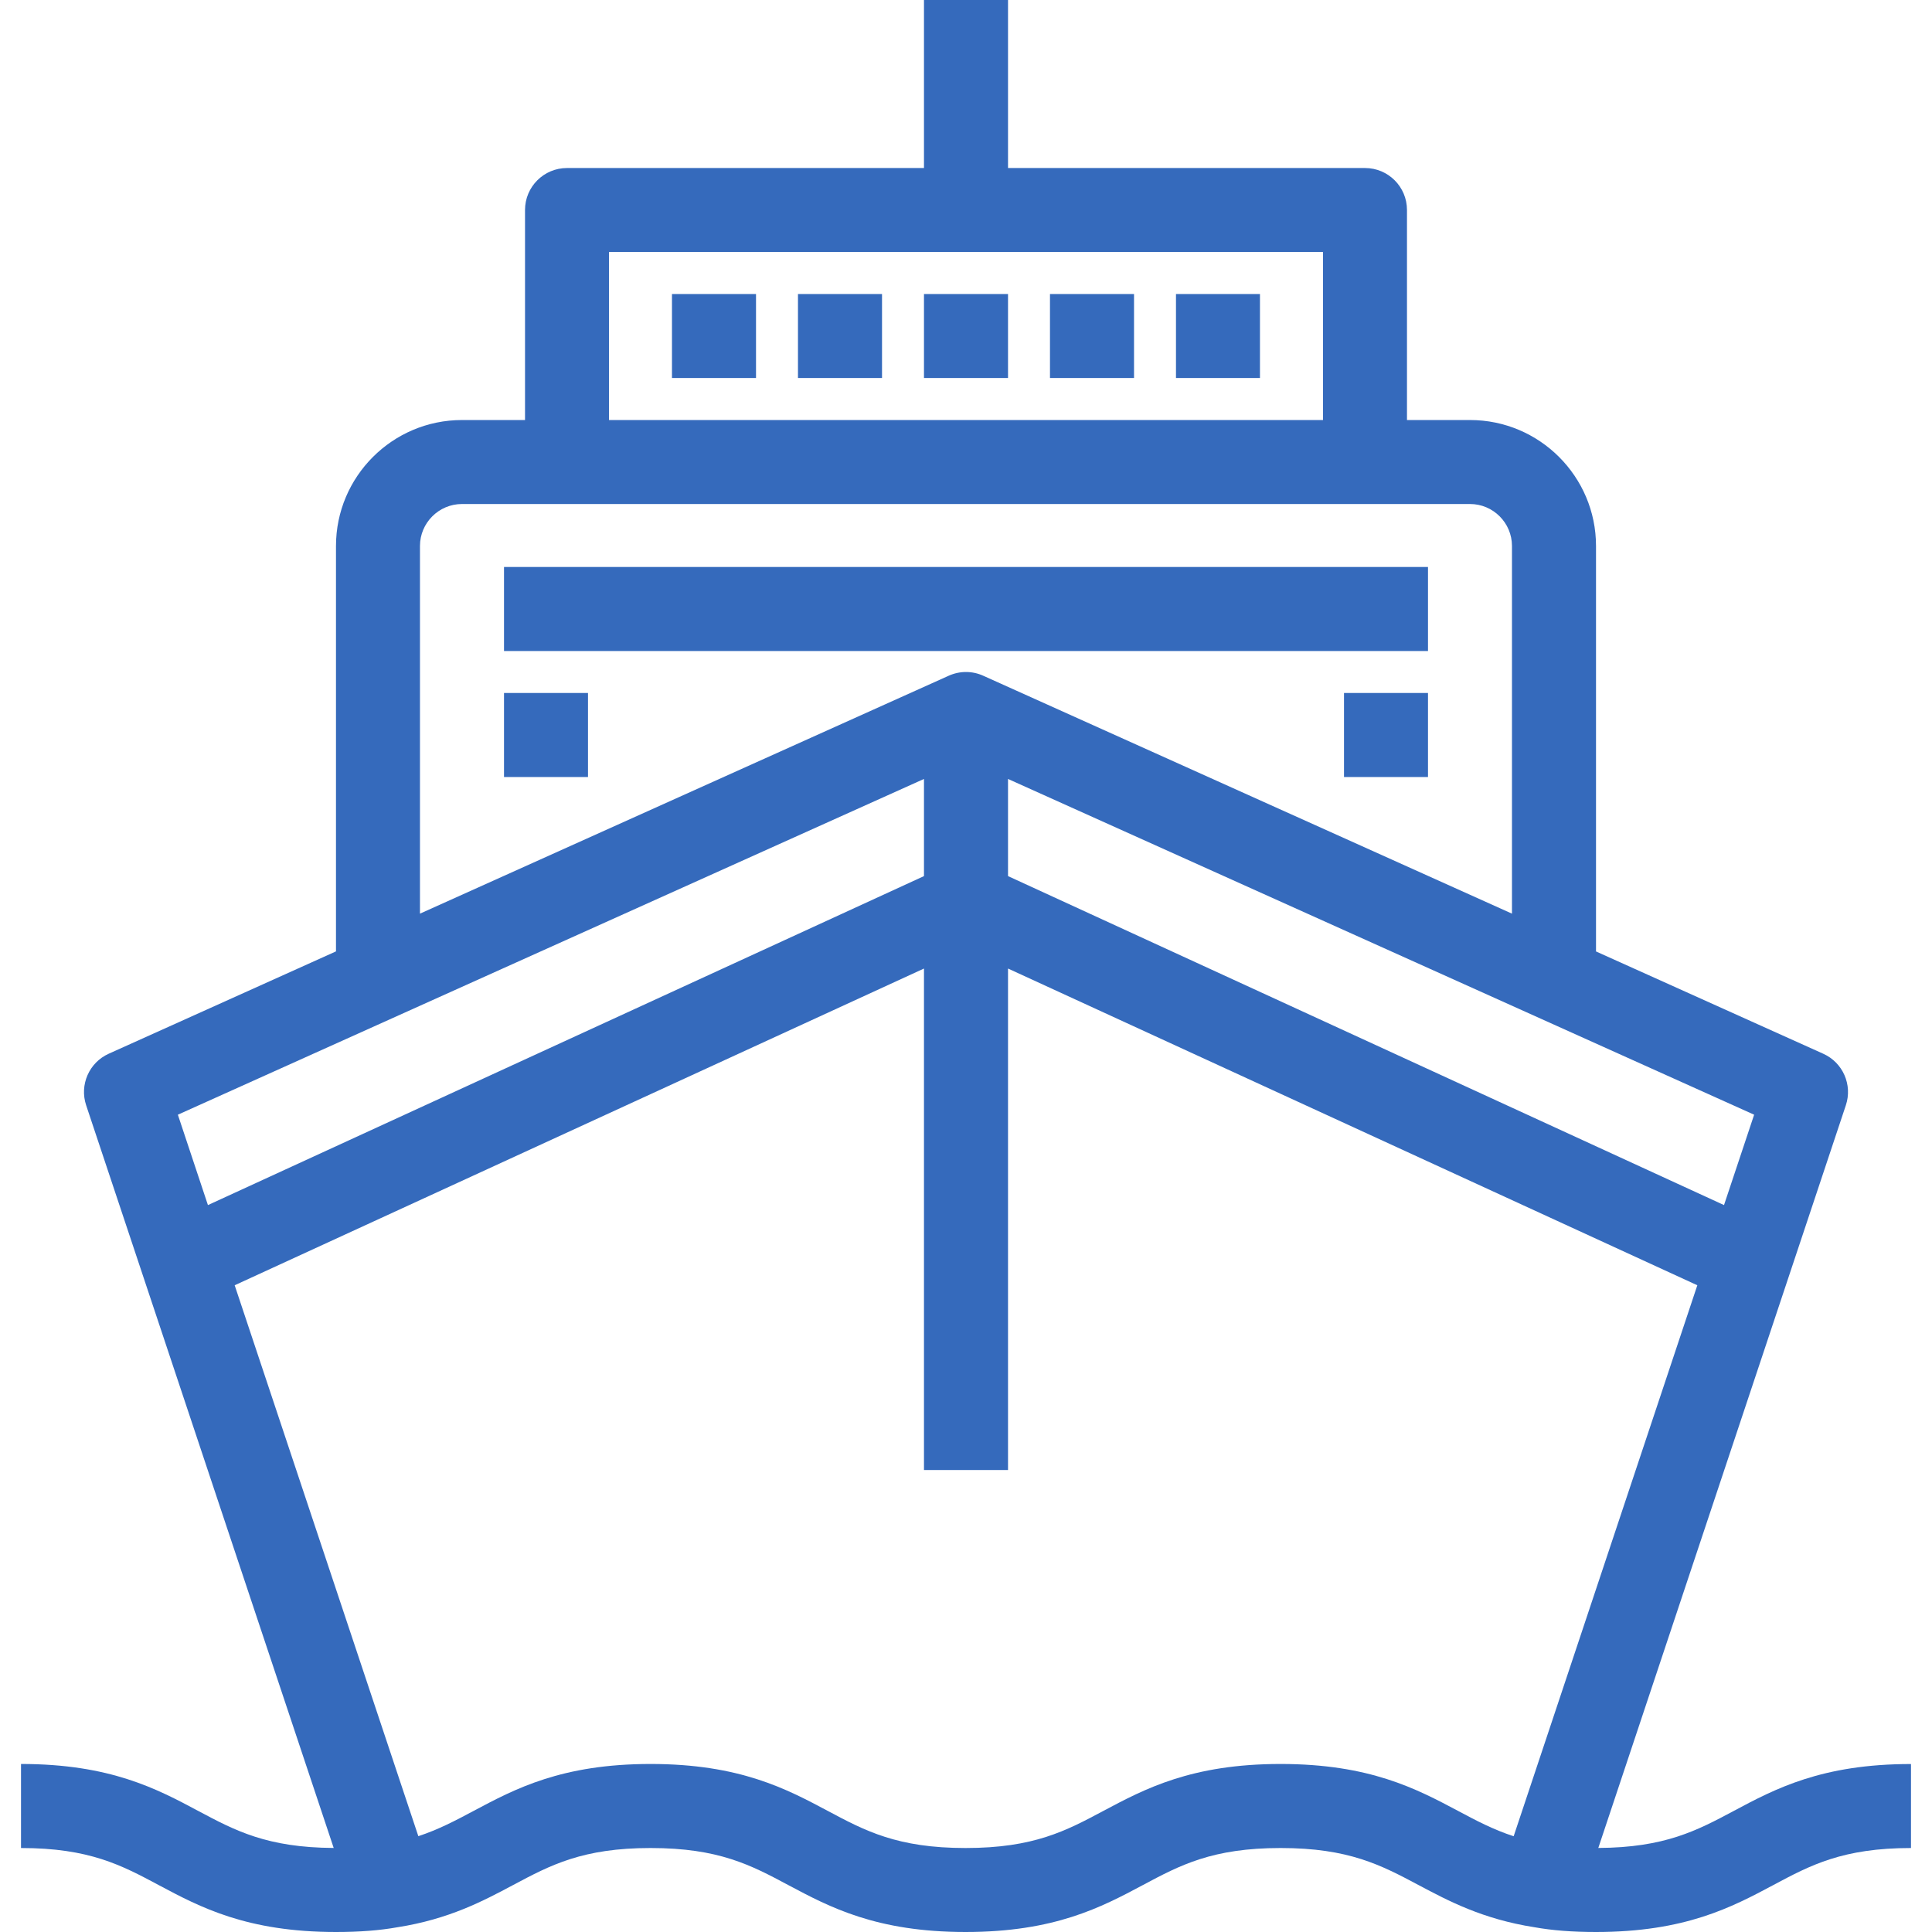 <svg width="32" height="32" viewBox="0 0 32 32" fill="none" xmlns="http://www.w3.org/2000/svg">
<g clip-path="url(#clip0)">
<path d="M23.652 9.391H8.348V10.783H23.652V9.391Z" fill="#356ABC"/>
<path d="M23.652 11.478H22.261V12.87H23.652V11.478Z" fill="#356ABC"/>
<path d="M9.739 11.478H8.348V12.87H9.739V11.478Z" fill="#356ABC"/>
<path d="M16.696 4.87H15.304V6.261H16.696V4.87Z" fill="#356ABC"/>
<path d="M18.783 4.87H17.391V6.261H18.783V4.87Z" fill="#356ABC"/>
<path d="M14.609 4.87H13.217V6.261H14.609V4.87Z" fill="#356ABC"/>
<path d="M12.522 4.87H11.13V6.261H12.522V4.87Z" fill="#356ABC"/>
<path d="M20.869 4.87H19.478V6.261H20.869V4.87Z" fill="#356ABC"/>
<path d="M28.716 29.995C28.106 30.32 27.576 30.602 26.473 30.608L30.573 18.307C30.686 17.968 30.524 17.599 30.198 17.453L26.435 15.759V9.043C26.435 7.893 25.499 6.957 24.348 6.957H23.304V3.478C23.304 3.094 22.993 2.783 22.609 2.783H16.696V0H15.304V2.783H9.391C9.007 2.783 8.696 3.094 8.696 3.478V6.957H7.652C6.501 6.957 5.565 7.893 5.565 9.043V15.758L1.801 17.453C1.476 17.599 1.314 17.968 1.427 18.307L5.527 30.608C4.423 30.602 3.894 30.32 3.284 29.995C2.601 29.63 1.826 29.217 0.348 29.217V30.609C1.478 30.609 2.012 30.893 2.629 31.223C3.312 31.587 4.087 32 5.565 32C5.957 32 6.29 31.974 6.585 31.921C7.439 31.787 8.003 31.486 8.501 31.221C9.118 30.892 9.65 30.609 10.776 30.609C11.906 30.609 12.44 30.893 13.057 31.223C13.741 31.587 14.515 32 15.993 32C17.471 32 18.246 31.587 18.929 31.223C19.547 30.893 20.08 30.609 21.211 30.609C22.34 30.609 22.875 30.892 23.493 31.221C23.992 31.486 24.558 31.787 25.415 31.921C25.71 31.974 26.043 32 26.435 32C27.913 32 28.688 31.587 29.371 31.223C29.988 30.893 30.522 30.609 31.652 30.609V29.218C30.174 29.217 29.399 29.63 28.716 29.995ZM29.054 18.463L28.555 19.96L16.696 14.511V12.902L29.054 18.463ZM10.087 4.174H21.913V6.957H10.087V4.174ZM6.956 9.043C6.956 8.66 7.269 8.348 7.652 8.348H9.391H22.609H24.348C24.731 8.348 25.043 8.66 25.043 9.043V15.133L16.285 11.192C16.104 11.11 15.896 11.11 15.714 11.192L6.956 15.133V9.043H6.956ZM2.946 18.463L15.304 12.902V14.511L3.444 19.96L2.946 18.463ZM25.071 30.414C24.733 30.304 24.453 30.156 24.146 29.992C23.462 29.629 22.687 29.217 21.21 29.217C19.732 29.217 18.958 29.631 18.274 29.995C17.657 30.324 17.124 30.609 15.993 30.609C14.863 30.609 14.329 30.324 13.712 29.995C13.029 29.631 12.254 29.217 10.776 29.217C9.302 29.217 8.529 29.63 7.847 29.993C7.541 30.156 7.263 30.303 6.929 30.413L3.887 21.288L15.304 16.042V24.348H16.696V16.042L28.113 21.288L25.071 30.414Z" fill="#356ABC"/>
</g>
<defs>
<clipPath id="clip0">
<rect width="32" height="32" fill="white"/>
</clipPath>
</defs>
</svg>
